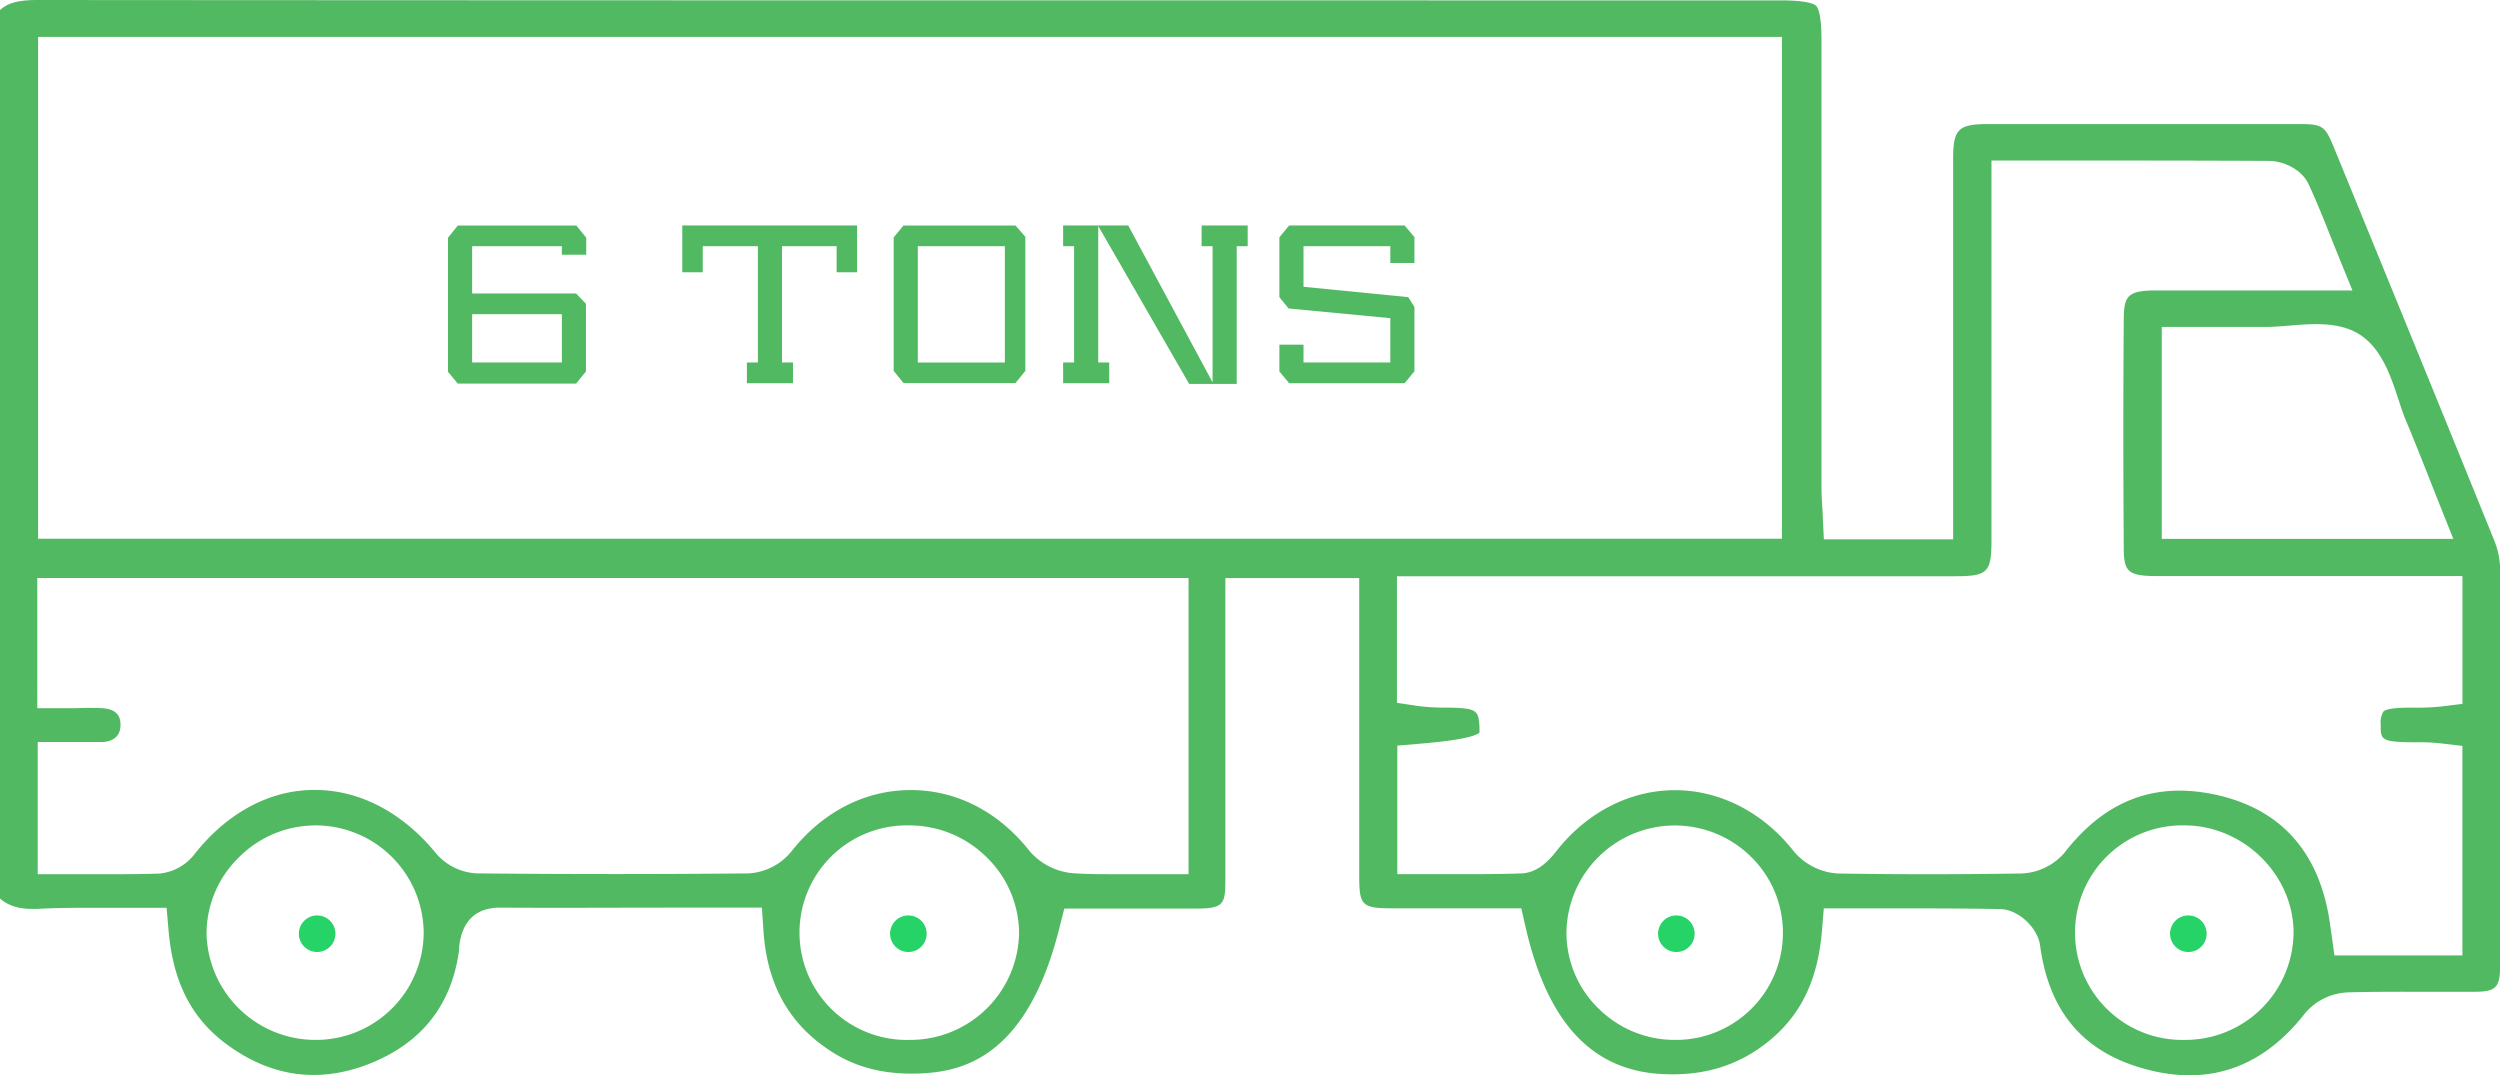 <svg xmlns="http://www.w3.org/2000/svg" viewBox="0 0 410.16 176.44"><defs><style>.cls-1{fill:none;}.cls-2{fill:#52b963;}.cls-3{fill:#25d366;}</style></defs><title>Asset 10</title><g id="Layer_2" data-name="Layer 2"><g id="Layer_1-2" data-name="Layer 1"><path class="cls-1" d="M274.83,143.42h-.13a9.76,9.76,0,0,0-9.7,9.64,9.43,9.43,0,0,0,2.9,6.76,9.8,9.8,0,0,0,7.13,2.79,9.61,9.61,0,0,0,9.48-9.76,9.4,9.4,0,0,0-2.9-6.63A9.64,9.64,0,0,0,274.83,143.42Zm0,17.39h0a7.88,7.88,0,0,1-7.86-7.65,7.79,7.79,0,0,1,2.27-5.57,7.93,7.93,0,0,1,5.68-2.36,7.79,7.79,0,0,1-.05,15.58Z"/><rect class="cls-1" x="14.25" y="14.06" width="270.1" height="66.33"/><path class="cls-1" d="M371.58,61.65c-2.87,0-5.73,0-8.73,0h-.18V80.42h28c-1.12-2.84-2.2-5.55-3.33-8.26-.58-1.36-1.05-2.8-1.5-4.19-.84-2.56-1.79-5.47-3-6.32-1-.7-4.25-.44-6.59-.24C374.72,61.53,373.13,61.66,371.58,61.65Z"/><path class="cls-1" d="M51.85,143.42h-.12a10,10,0,0,0-7,3,9.36,9.36,0,0,0-2.84,6.68,10,10,0,0,0,9.88,9.48h0a9.67,9.67,0,0,0,9.69-9.54h0A9.75,9.75,0,0,0,51.85,143.42Zm-.09,17.38h0a7.86,7.86,0,0,1-7.86-7.65,7.7,7.7,0,0,1,2.27-5.57,7.8,7.8,0,1,1,5.63,13.22Z"/><path class="cls-1" d="M149.36,143.41h-.14a9.76,9.76,0,0,0-9.65,9.67,9.66,9.66,0,0,0,9.71,9.52h0a9.94,9.94,0,0,0,9.88-9.49,9.42,9.42,0,0,0-2.86-6.7A10,10,0,0,0,149.36,143.41Zm.08,17.4h0a7.88,7.88,0,0,1-7.86-7.65,7.74,7.74,0,0,1,2.27-5.57,8,8,0,0,1,5.68-2.36,7.79,7.79,0,0,1-.05,15.58Z"/><path class="cls-1" d="M27.77,118.65c.14,6.1-4.21,10.64-10.56,11.06-1,.07-2,.08-3,.08v5.63h.12c3.83,0,7.46,0,11.13-.08a1.85,1.85,0,0,0,.28-.28c6.85-8.64,16-13.42,25.81-13.46h.14c9.83,0,19.09,4.76,26.09,13.43a2.06,2.06,0,0,0,.65.3c15.68.13,30.18.12,44.23,0a2.33,2.33,0,0,0,.88-.58c6.59-8.32,16-13.1,25.87-13.1h0c9.83,0,19.22,4.77,25.76,13.07a2.71,2.71,0,0,0,1.29.61c3.27.19,6.6.16,10.13.12H187V102.83H14.13v5.29c1,0,2.06,0,3.11.07C23.31,108.55,27.64,112.85,27.77,118.65Z"/><path class="cls-1" d="M358.44,143.42h-.06a9.6,9.6,0,1,0,0,19.19h.12a9.86,9.86,0,0,0,9.76-9.6A10,10,0,0,0,358.44,143.42Zm.29,17.39h0a7.88,7.88,0,0,1-7.86-7.65,7.79,7.79,0,0,1,2.27-5.57,7.93,7.93,0,0,1,5.68-2.36,7.79,7.79,0,0,1,0,15.58Z"/><path class="cls-1" d="M340.42,89.71c-.09-12.64-.09-25.17,0-37.25.06-8.54,4.41-12.72,13.3-12.79,6,0,11.86,0,18.09,0h2.25c-.73-1.81-1.45-3.56-2.22-5.25-10.77-.07-21.42-.07-32.69-.06H334.7V50.82q0,18.93,0,37.87c0,9.7-4.19,13.84-14,13.85H237.19v5.55h.05c4.5.06,12.86.16,13.47,10.75.49,8.27-6.31,10-13.47,10.82v5.74h.14c3.83,0,7.47,0,11.13-.08.12-.13.27-.3.45-.53,6.5-8.35,15.91-13.15,25.81-13.16h0c9.89,0,19.28,4.76,25.78,13.07a2.62,2.62,0,0,0,1.2.6c9.25.17,19,.18,29.64,0a2.6,2.6,0,0,0,1-.35c8.63-11.07,20.15-15.31,33.32-12.27s21.68,12.25,24.18,26H396v-19c-4.48,0-13.3-.24-13.4-10.76,0-3.37.89-6,2.74-7.89,2.94-3,7.21-3,10.67-3v-5.56H383.55q-14.94,0-29.89,0C344.81,102.51,340.47,98.32,340.42,89.71Z"/><path class="cls-2" d="M409.14,88.48c-8.56-21.14-17.35-42.6-25.85-63.36l-.28-.69c-1.59-3.88-1.88-4.07-6.1-4.08q-25.31,0-50.61,0c-5,0-5.85.8-5.86,5.62q0,19.06,0,38.13V88.49H299.23l-.18-3.81c0-.51-.05-1-.08-1.5-.07-1.1-.13-2.24-.13-3.4q0-21.86,0-43.7V6.6c0-3.95-.48-5.25-.88-5.64s-1.79-.9-5.91-.9H238.2c-76,0-154.64,0-232-.06h0C3.07,0,1.28.45,0,1.66V147.41c1.53,1.35,3.51,1.85,6.49,1.69,2.29-.12,4.55-.16,6.83-.16,1.68,0,3.38,0,5.12,0s3.46,0,5.22,0h3.67l.32,3.66c.72,8.49,3.73,14.42,9.47,18.68,7.4,5.49,15.4,6.54,23.8,3.12s13.24-9.67,14.41-18.6l0-.46c.47-4.29,2.77-6.42,6.73-6.43,9.49.06,18.79,0,28.64,0H125l.25,3.73c.57,8.77,4.1,15.19,10.77,19.63,4.45,3,9.61,4.2,15.75,3.8,7-.45,17-3.44,22.08-24l.76-3h8.66c4.2,0,8.43,0,12.65,0,4.84,0,5.12-.58,5.12-4.82,0-10.62,0-21.24,0-32V94.84H223v20.7q0,14.14,0,28.3c0,4.68.49,5.16,5.19,5.18h21.4l.71,3.11c3.53,15.45,10.71,23.32,22,24.06,7.34.47,13.41-1.46,18.54-5.92,4.87-4.24,7.43-9.82,8.08-17.58l.3-3.66h9.57c6.69,0,13,0,19.44.12,2.87.07,6.08,3,6.48,6,1.53,11.35,7.62,18.08,18.62,20.58,9.89,2.24,18.28-1,24.92-9.59a9.78,9.78,0,0,1,7.06-3.33c4.2-.11,8.45-.1,12.55-.09,2.64,0,5.29,0,7.93,0,3.73,0,4.39-.68,4.39-4.31,0-20.1.05-42.88,0-65.17A13.15,13.15,0,0,0,409.14,88.48Zm-15.66-23c.42,1.29.82,2.51,1.27,3.57,1.32,3.14,2.54,6.24,3.84,9.52q.84,2.15,1.72,4.35l2.19,5.49H354.67V53.64h8.16c3,0,5.93,0,8.84,0,1.17,0,2.51-.1,3.93-.22,3.93-.32,8.39-.69,11.77,1.62S392.25,61.71,393.48,65.49ZM51.85,170.61h-.08a17.87,17.87,0,0,1-17.88-17.32,17.43,17.43,0,0,1,5.16-12.48,17.73,17.73,0,0,1,30.46,12.28A17.68,17.68,0,0,1,51.85,170.61Zm97.46,0h-.05a17.6,17.6,0,1,1-.16-35.19,18,18,0,0,1,12.9,5.35,17.45,17.45,0,0,1,5.19,12.49A17.85,17.85,0,0,1,149.31,170.61ZM195,143.42h-4l-4.3,0-4.08,0c-2.21,0-4.38,0-6.58-.16a10.51,10.51,0,0,1-7.13-3.64c-5.09-6.46-12-10-19.48-10h0c-7.5,0-14.46,3.57-19.59,10.07a9.77,9.77,0,0,1-7,3.6c-14.14.14-28.72.15-44.58,0a9.36,9.36,0,0,1-6.71-3.27C66.08,133.31,59,129.6,51.67,129.6h-.1c-7.31,0-14.27,3.74-19.58,10.44a8.32,8.32,0,0,1-5.8,3.28c-4,.13-8,.11-11.92.1l-4.08,0h-4V121.74h4c.8,0,1.57,0,2.33,0,1.47,0,2.87,0,4.17,0s3.13-.56,3.08-2.9c0-1.64-1-2.54-3-2.65-1.4-.08-2.85-.06-4.4,0l-2.25,0h-4V94.83H195ZM6.25,88.39V6.06h286.1V88.39Zm269,82.22h-.45a17.73,17.73,0,0,1-12.45-5.06A17.36,17.36,0,0,1,257,153.09a17.78,17.78,0,0,1,30.2-12.6,17.38,17.38,0,0,1,5.31,12.28A17.55,17.55,0,0,1,275.23,170.61Zm83.37,0h-.21a17.6,17.6,0,1,1,.09-35.19c9.61.06,17.76,8.1,17.79,17.56A17.76,17.76,0,0,1,358.6,170.61ZM404,115.48l-3.51.43a37.36,37.36,0,0,1-4.34.19c-1.79,0-4.49,0-5.13.65a3.68,3.68,0,0,0-.43,2.2c0,2.43,0,2.81,5.67,2.83a35.06,35.06,0,0,1,4.21.18l3.52.42v34.37H383l-.74-5.27c-1.66-11.49-7.83-18.55-18.32-21-10.24-2.36-18.51.74-25.28,9.48a9.79,9.79,0,0,1-7.13,3.35c-10.77.16-20.56.15-29.93,0a10.19,10.19,0,0,1-7.33-3.67c-5-6.36-12.07-10-19.48-10h0c-7.42,0-14.53,3.68-19.5,10.07-1.82,2.34-3.68,3.51-5.67,3.58-4.11.15-8.26.13-12.27.12l-4.1,0h-4V122.33l3.67-.31c7.54-.62,9.38-1.41,9.81-1.83,0,0,0-.27,0-.89-.17-2.83-.36-3.15-5.59-3.21a33.59,33.59,0,0,1-4.54-.27l-3.41-.51V94.54h91.54c5.35,0,6-.61,6-5.86q0-18.93,0-37.85V26.34h12.45c11.41,0,22.19,0,33.1.06,2.28,0,5.3,1.34,6.44,3.75,1.32,2.82,2.46,5.67,3.66,8.69.43,1.08.87,2.18,1.33,3.31l2.24,5.5H371.79c-6.2,0-12.07,0-18,0-4.83,0-5.33.95-5.36,4.85-.09,12-.09,24.53,0,37.13,0,4,.48,4.87,5.25,4.88q14.94,0,29.88,0H404Z"/><path class="cls-2" d="M51.72,152.8h0c-.1,0-.17.12-.17.23s0,.2.15.2l.12,0a.46.46,0,0,0,0-.22C51.85,152.86,51.81,152.8,51.72,152.8Z"/><path class="cls-2" d="M149.4,152.81h0c-.1,0-.17.11-.17.22s0,.2.16.2l.11,0a.53.53,0,0,0,0-.22C149.53,152.87,149.49,152.81,149.4,152.81Z"/><path class="cls-2" d="M274.77,152.81h0c-.1,0-.17.11-.17.22s0,.2.16.2l.11,0a.53.53,0,0,0,0-.22C274.91,152.87,274.86,152.81,274.77,152.81Z"/><path class="cls-2" d="M358.69,152.81h0c-.1,0-.17.11-.17.22s0,.2.16.2l.11,0a.53.53,0,0,0,0-.22C358.82,152.87,358.78,152.81,358.69,152.81Z"/><polygon class="cls-1" points="225.1 45.14 225.1 43.39 216.86 43.39 216.86 44.33 225.1 45.14"/><polygon class="cls-1" points="216.86 54.15 216.86 56.47 225.1 56.47 225.1 54.93 216.86 54.15"/><rect class="cls-1" x="153.58" y="43.39" width="8.28" height="13.08"/><rect class="cls-1" x="80.46" y="54.55" width="8.72" height="1.92"/><path class="cls-2" d="M75.11,37,73.5,39v22l1.6,1.93H94.53l1.61-2V49.85l-1.62-1.7H77.46V40.39H92.18v1.4h4V39l-1.62-2ZM92.18,51.55v7.92H77.46V51.55Z"/><polygon class="cls-2" points="115.3 40.39 124.34 40.39 124.34 59.47 122.54 59.47 122.54 62.87 130.1 62.87 130.1 59.47 128.3 59.47 128.3 40.39 137.26 40.39 137.26 44.67 140.62 44.67 140.62 36.99 111.94 36.99 111.94 44.67 115.3 44.67 115.3 40.39"/><path class="cls-2" d="M148.23,37l-1.61,1.95v21.9l1.62,2H166.6l1.62-2v-22L166.61,37Zm16.63,22.48H150.58V40.39h14.28Z"/><polygon class="cls-2" points="198.94 62.73 185.1 36.99 174.42 36.99 174.42 40.39 176.22 40.39 176.22 59.47 174.42 59.47 174.42 62.87 181.98 62.87 181.98 59.47 180.18 59.47 180.18 37.08 195.1 62.99 202.9 62.99 202.9 40.39 204.7 40.39 204.7 36.99 197.14 36.99 197.14 40.39 198.94 40.39 198.94 62.73"/><polygon class="cls-2" points="211.5 36.99 209.9 38.94 209.9 48.75 211.41 50.61 228.1 52.2 228.1 59.47 213.86 59.47 213.86 56.55 209.9 56.55 209.9 60.94 211.5 62.87 230.45 62.87 232.06 60.91 232.06 50.36 231.04 48.75 213.86 47.05 213.86 40.39 228.1 40.39 228.1 43.15 232.06 43.15 232.06 38.91 230.45 36.99 211.5 36.99"/><circle class="cls-3" cx="52.03" cy="153.19" r="3"/><circle class="cls-3" cx="149.03" cy="153.19" r="3"/><circle class="cls-3" cx="275.03" cy="153.19" r="3"/><circle class="cls-3" cx="359.03" cy="153.19" r="3"/></g></g></svg>